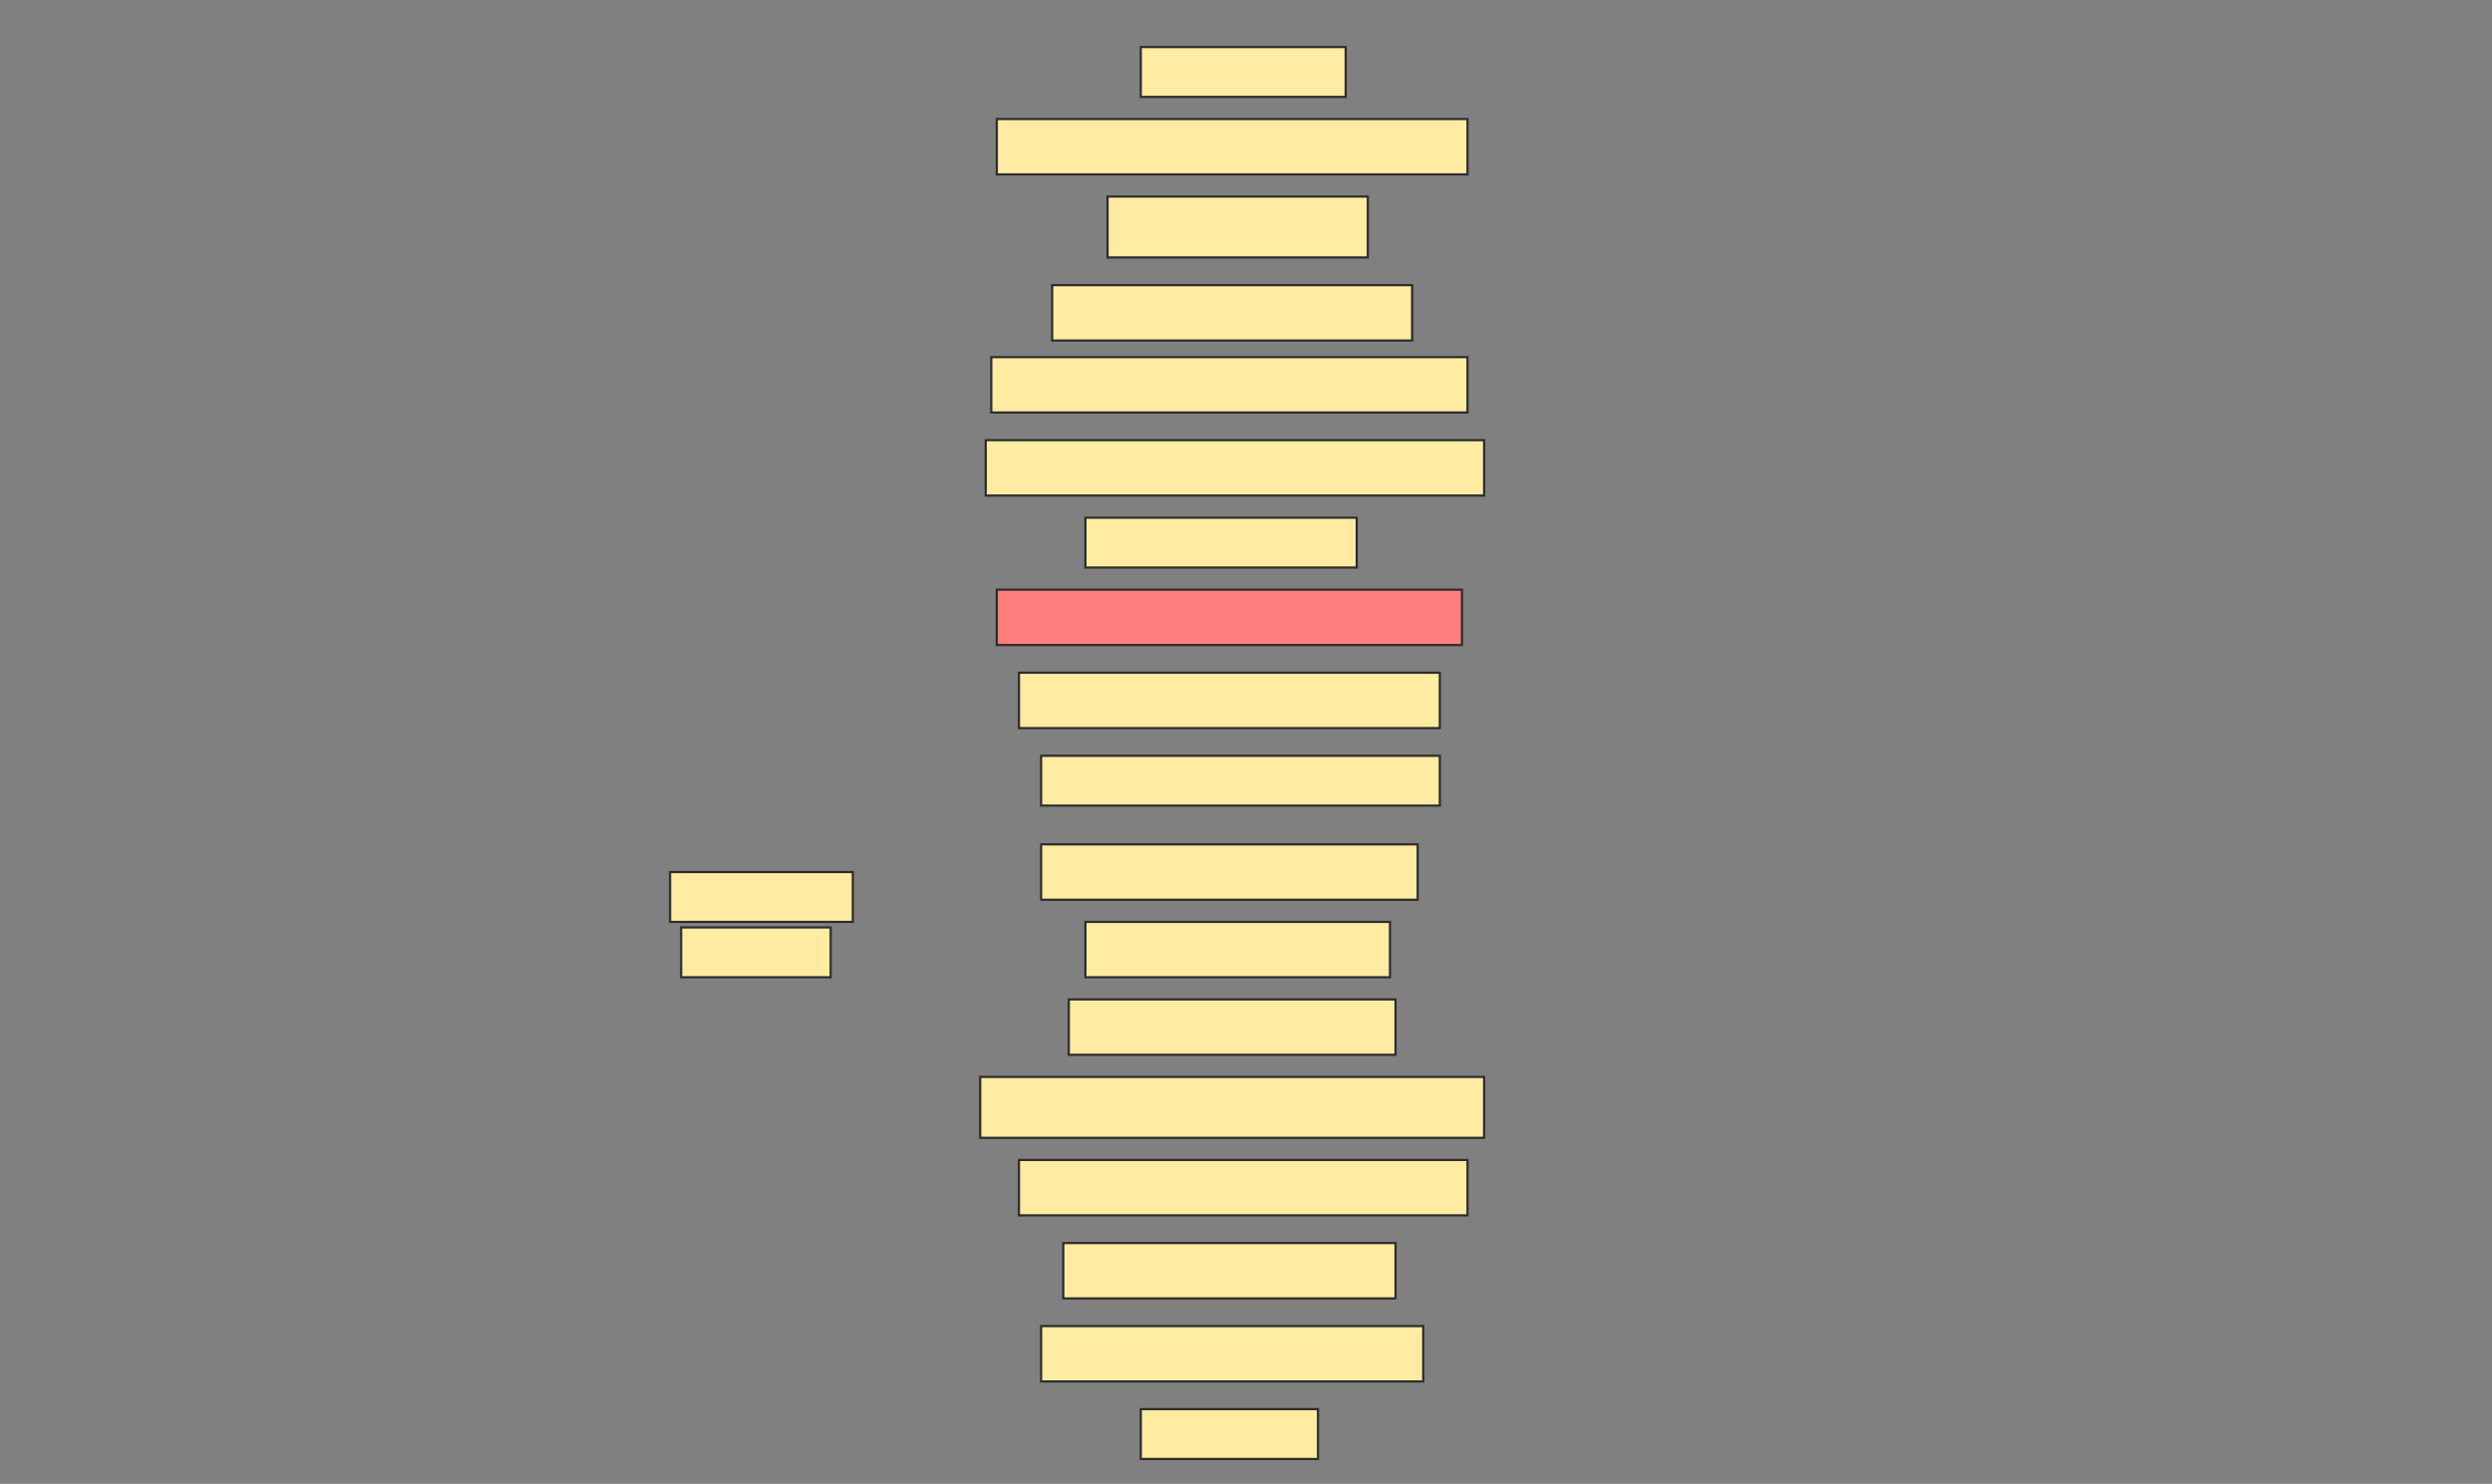 <svg height="670" width="1125" xmlns="http://www.w3.org/2000/svg">
 <rect width="100%" height="100%" fill="#808080" stroke="none"/>
 <!-- Created with Image Occlusion Enhanced -->
 <g>
  <title>Labels</title>
 </g>
 <g>
  <title>Masks</title>
  <rect fill="#FFEBA2" height="22.5" id="73ddd156fe6447759dd0d7927da58ce5-ao-1" stroke="#2D2D2D" width="92.5" x="515" y="21.25"/>
  <rect fill="#FFEBA2" height="25" id="73ddd156fe6447759dd0d7927da58ce5-ao-2" stroke="#2D2D2D" width="212.5" x="450" y="53.75"/>
  <rect fill="#FFEBA2" height="27.5" id="73ddd156fe6447759dd0d7927da58ce5-ao-3" stroke="#2D2D2D" width="117.5" x="500" y="88.75"/>
  <rect fill="#FFEBA2" height="25" id="73ddd156fe6447759dd0d7927da58ce5-ao-4" stroke="#2D2D2D" width="162.5" x="475" y="128.75"/>
  <rect fill="#FFEBA2" height="25" id="73ddd156fe6447759dd0d7927da58ce5-ao-5" stroke="#2D2D2D" width="215" x="447.5" y="161.25"/>
  <rect fill="#FFEBA2" height="25" id="73ddd156fe6447759dd0d7927da58ce5-ao-6" stroke="#2D2D2D" width="225" x="445" y="198.75"/>
  <rect fill="#FFEBA2" height="22.5" id="73ddd156fe6447759dd0d7927da58ce5-ao-7" stroke="#2D2D2D" width="122.5" x="490" y="233.75"/>
  <rect class="qshape" fill="#FF7E7E" height="25" id="73ddd156fe6447759dd0d7927da58ce5-ao-8" stroke="#2D2D2D" stroke-dasharray="null" stroke-linecap="null" stroke-linejoin="null" width="210" x="450" y="266.25"/>
  <rect fill="#FFEBA2" height="25" id="73ddd156fe6447759dd0d7927da58ce5-ao-9" stroke="#2D2D2D" stroke-dasharray="null" stroke-linecap="null" stroke-linejoin="null" width="190" x="460" y="303.75"/>
  <rect fill="#FFEBA2" height="22.5" id="73ddd156fe6447759dd0d7927da58ce5-ao-10" stroke="#2D2D2D" stroke-dasharray="null" stroke-linecap="null" stroke-linejoin="null" width="180" x="470" y="341.25"/>
  <rect fill="#FFEBA2" height="25" id="73ddd156fe6447759dd0d7927da58ce5-ao-11" stroke="#2D2D2D" stroke-dasharray="null" stroke-linecap="null" stroke-linejoin="null" width="170" x="470" y="381.25"/>
  <rect fill="#FFEBA2" height="25" id="73ddd156fe6447759dd0d7927da58ce5-ao-12" stroke="#2D2D2D" stroke-dasharray="null" stroke-linecap="null" stroke-linejoin="null" width="137.5" x="490" y="416.25"/>
  <rect fill="#FFEBA2" height="25" id="73ddd156fe6447759dd0d7927da58ce5-ao-13" stroke="#2D2D2D" stroke-dasharray="null" stroke-linecap="null" stroke-linejoin="null" width="147.5" x="482.5" y="451.25"/>
  <rect fill="#FFEBA2" height="27.5" id="73ddd156fe6447759dd0d7927da58ce5-ao-14" stroke="#2D2D2D" stroke-dasharray="null" stroke-linecap="null" stroke-linejoin="null" width="227.5" x="442.5" y="486.25"/>
  <g id="73ddd156fe6447759dd0d7927da58ce5-ao-15">
   <rect fill="#FFEBA2" height="25" stroke="#2D2D2D" stroke-dasharray="null" stroke-linecap="null" stroke-linejoin="null" width="202.5" x="460" y="523.75"/>
   <rect fill="#FFEBA2" height="22.5" stroke="#2D2D2D" stroke-dasharray="null" stroke-linecap="null" stroke-linejoin="null" width="82.5" x="302.5" y="393.75"/>
   <rect fill="#FFEBA2" height="22.5" stroke="#2D2D2D" stroke-dasharray="null" stroke-linecap="null" stroke-linejoin="null" width="67.5" x="307.5" y="418.75"/>
  </g>
  <rect fill="#FFEBA2" height="25" id="73ddd156fe6447759dd0d7927da58ce5-ao-16" stroke="#2D2D2D" stroke-dasharray="null" stroke-linecap="null" stroke-linejoin="null" width="150" x="480" y="561.25"/>
  <rect fill="#FFEBA2" height="25" id="73ddd156fe6447759dd0d7927da58ce5-ao-17" stroke="#2D2D2D" stroke-dasharray="null" stroke-linecap="null" stroke-linejoin="null" width="172.5" x="470" y="598.75"/>
  <rect fill="#FFEBA2" height="22.5" id="73ddd156fe6447759dd0d7927da58ce5-ao-18" stroke="#2D2D2D" stroke-dasharray="null" stroke-linecap="null" stroke-linejoin="null" width="80" x="515" y="636.25"/>
 </g>
</svg>